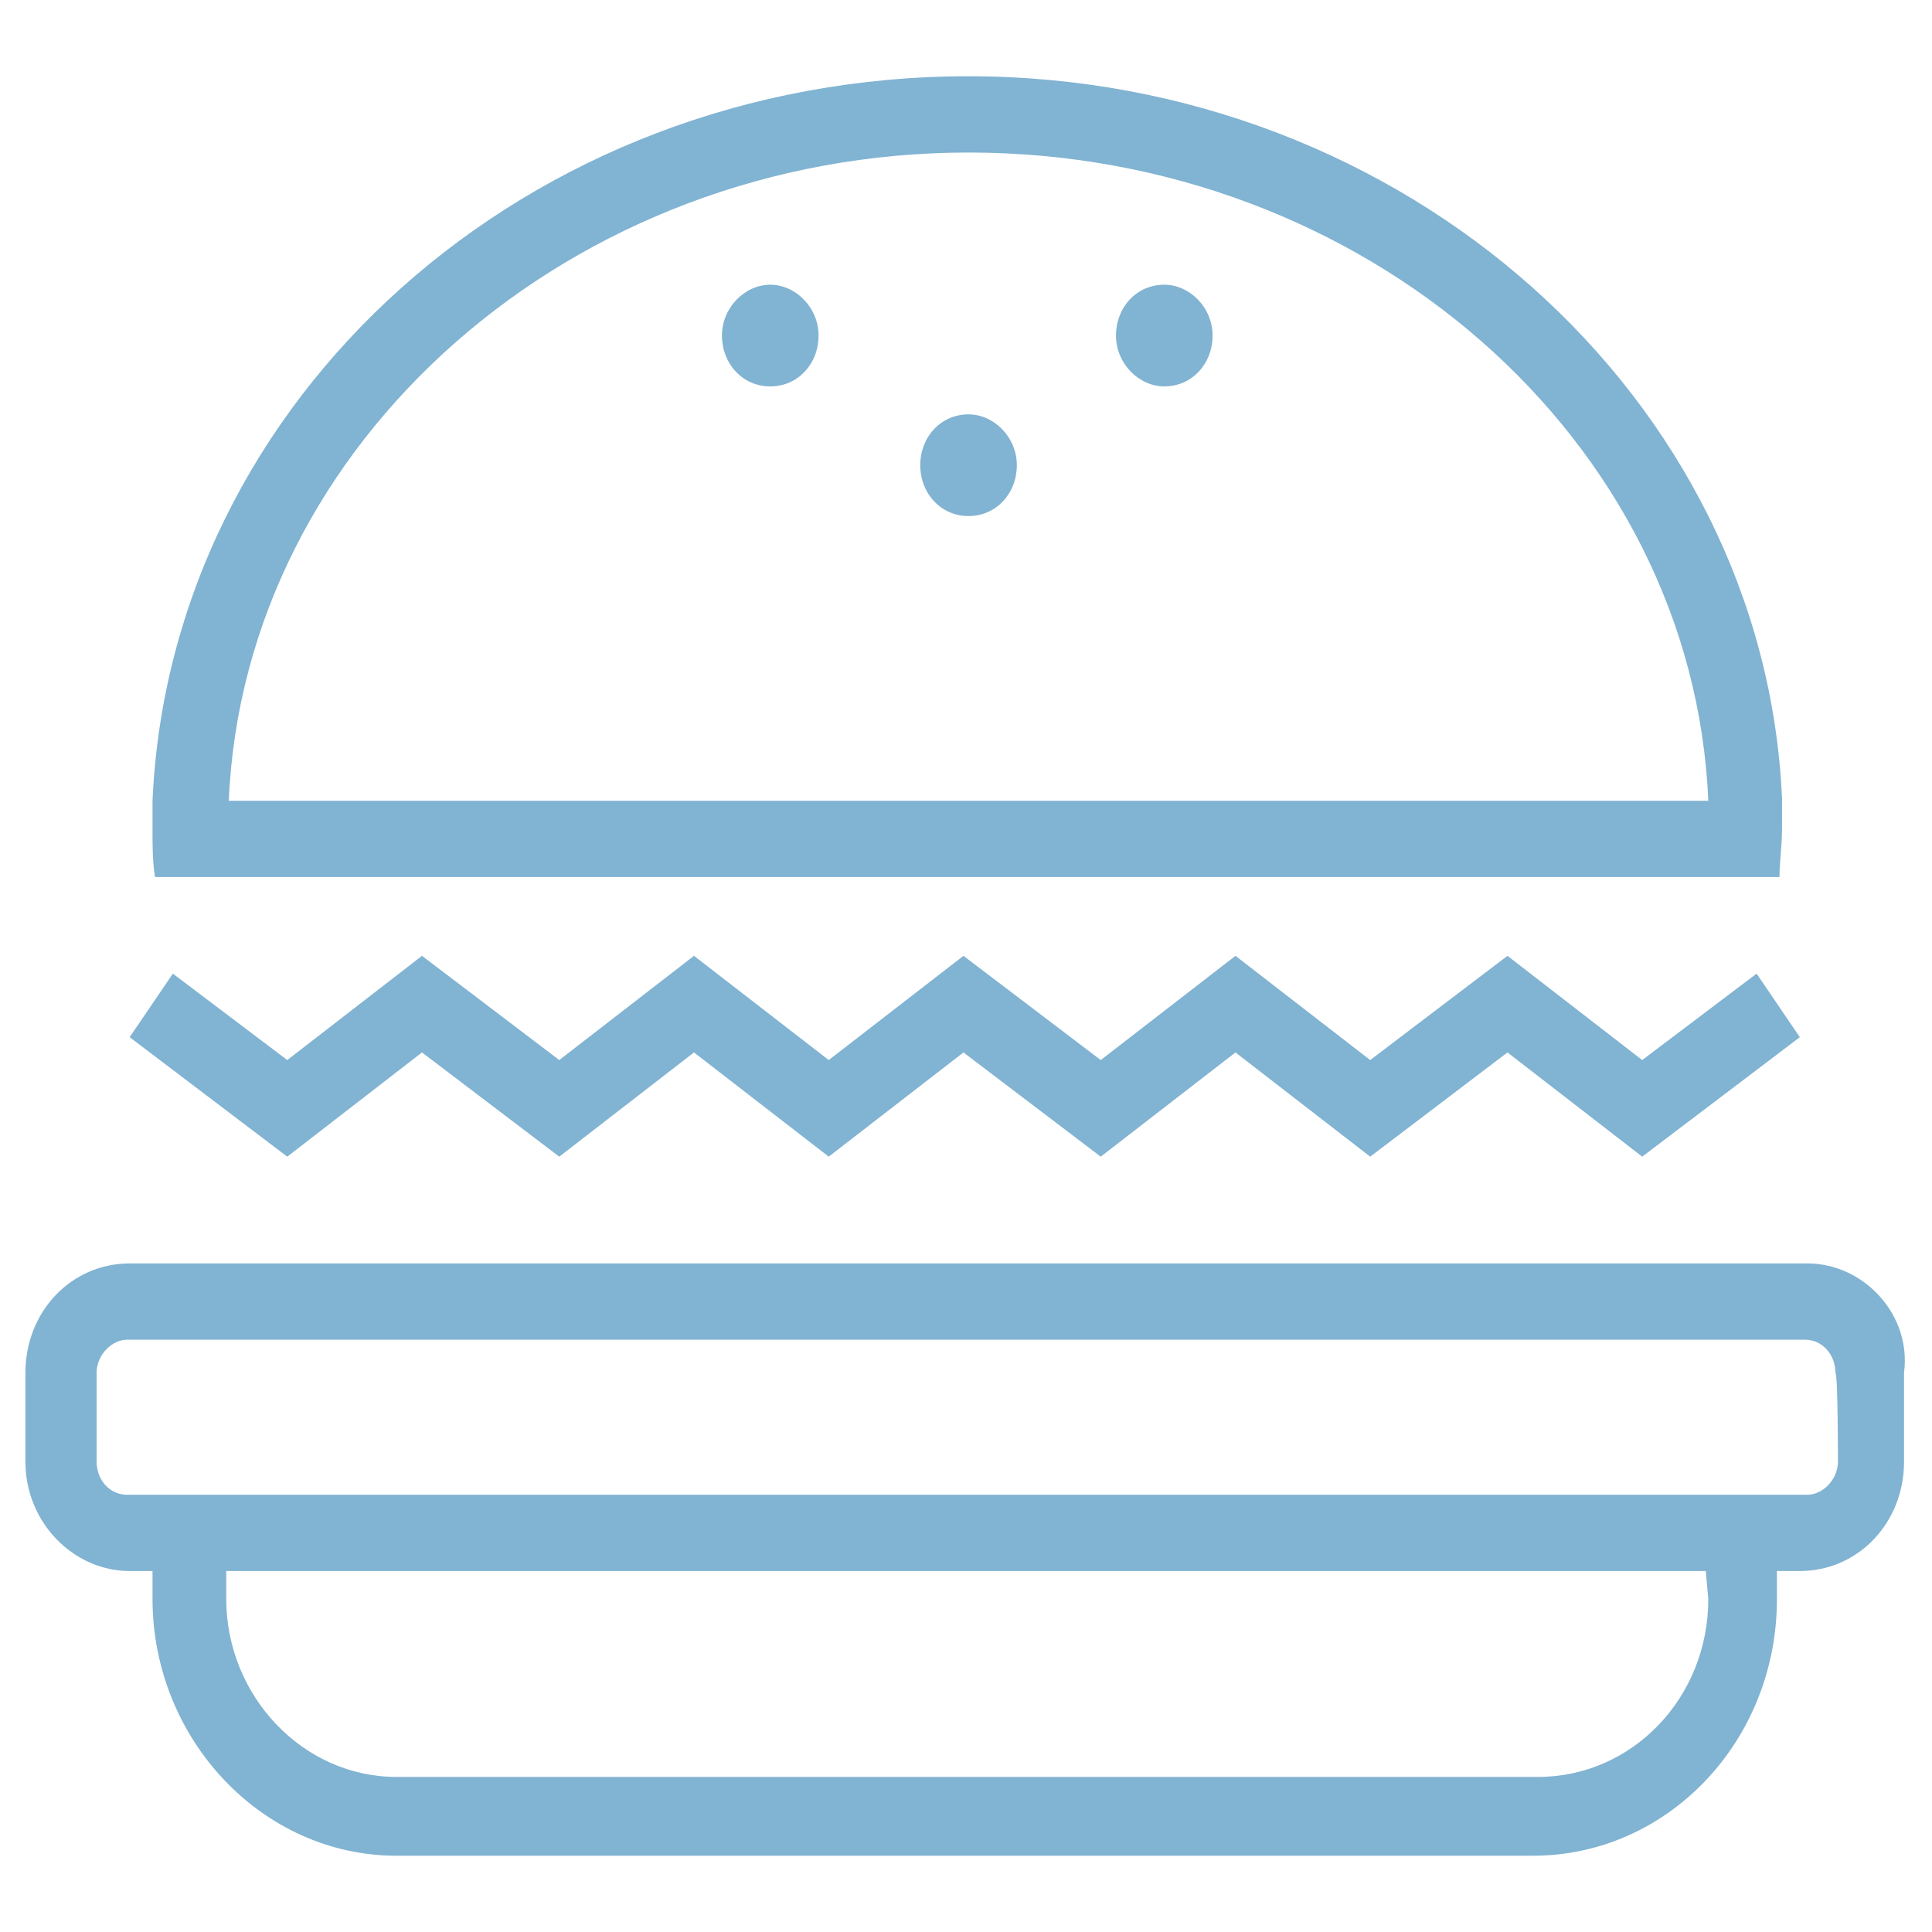 <svg viewBox="0 0 76 76" xmlns="http://www.w3.org/2000/svg" fill="#81b3d2"><path d="M71.1 49.7h-66C2.8 49.7 1 51.6 1 54v3.5c0 2.4 1.9 4.3 4.1 4.3H6v1.1C6 68.4 10.3 73 15.6 73h44.7c5.3 0 9.6-4.5 9.6-10.1v-1.1h.9c2.3 0 4.1-1.9 4.1-4.3V54c.3-2.3-1.6-4.3-3.8-4.3zm-3.9 13.2c0 3.9-3 7-6.7 7H15.6c-3.7 0-6.7-3.2-6.7-7v-1.1h58.2l.1 1.1zm5.1-5.4c0 .7-.6 1.3-1.2 1.3H5c-.7 0-1.2-.6-1.2-1.3V54c0-.7.6-1.3 1.2-1.3h66c.7 0 1.2.6 1.2 1.3.1 0 .1 3.5.1 3.5z"/><path d="m16.6 41.4 5.4 4.1 5.3-4.1 5.3 4.1 5.3-4.1 5.4 4.1 5.3-4.1 5.3 4.1 5.4-4.1 5.3 4.1 6.2-4.7-1.7-2.5-4.5 3.4-5.3-4.1-5.4 4.1-5.3-4.1-5.3 4.1-5.4-4.1-5.3 4.1-5.3-4.1-5.3 4.1-5.4-4.1-5.3 4.1-4.5-3.4-1.7 2.5 6.2 4.7 5.3-4.1z"/><path d="M9 34.5h61c0-.6.1-1.2.1-1.9v-1.2C69.4 15.7 55.3 3 38.1 3 20.7 3 6.7 15.7 6 31.5v1.2c0 .6 0 1.2.1 1.8H9zM38.1 6c15.6 0 28.5 11.3 29.1 25.5H9C9.6 17.4 22.5 6 38.1 6z"/><path d="M38.1 20.3c1.1 0 1.9-.9 1.9-2s-.9-2-1.9-2c-1.1 0-1.9.9-1.9 2s.8 2 1.9 2z"/><path d="M30.3 15.2c1.1 0 1.9-.9 1.9-2s-.9-2-1.9-2-1.9.9-1.9 2 .8 2 1.9 2z"/><path d="M45.8 15.2c1.1 0 1.9-.9 1.9-2s-.9-2-1.9-2c-1.1 0-1.9.9-1.9 2s.9 2 1.9 2z"/></svg>
